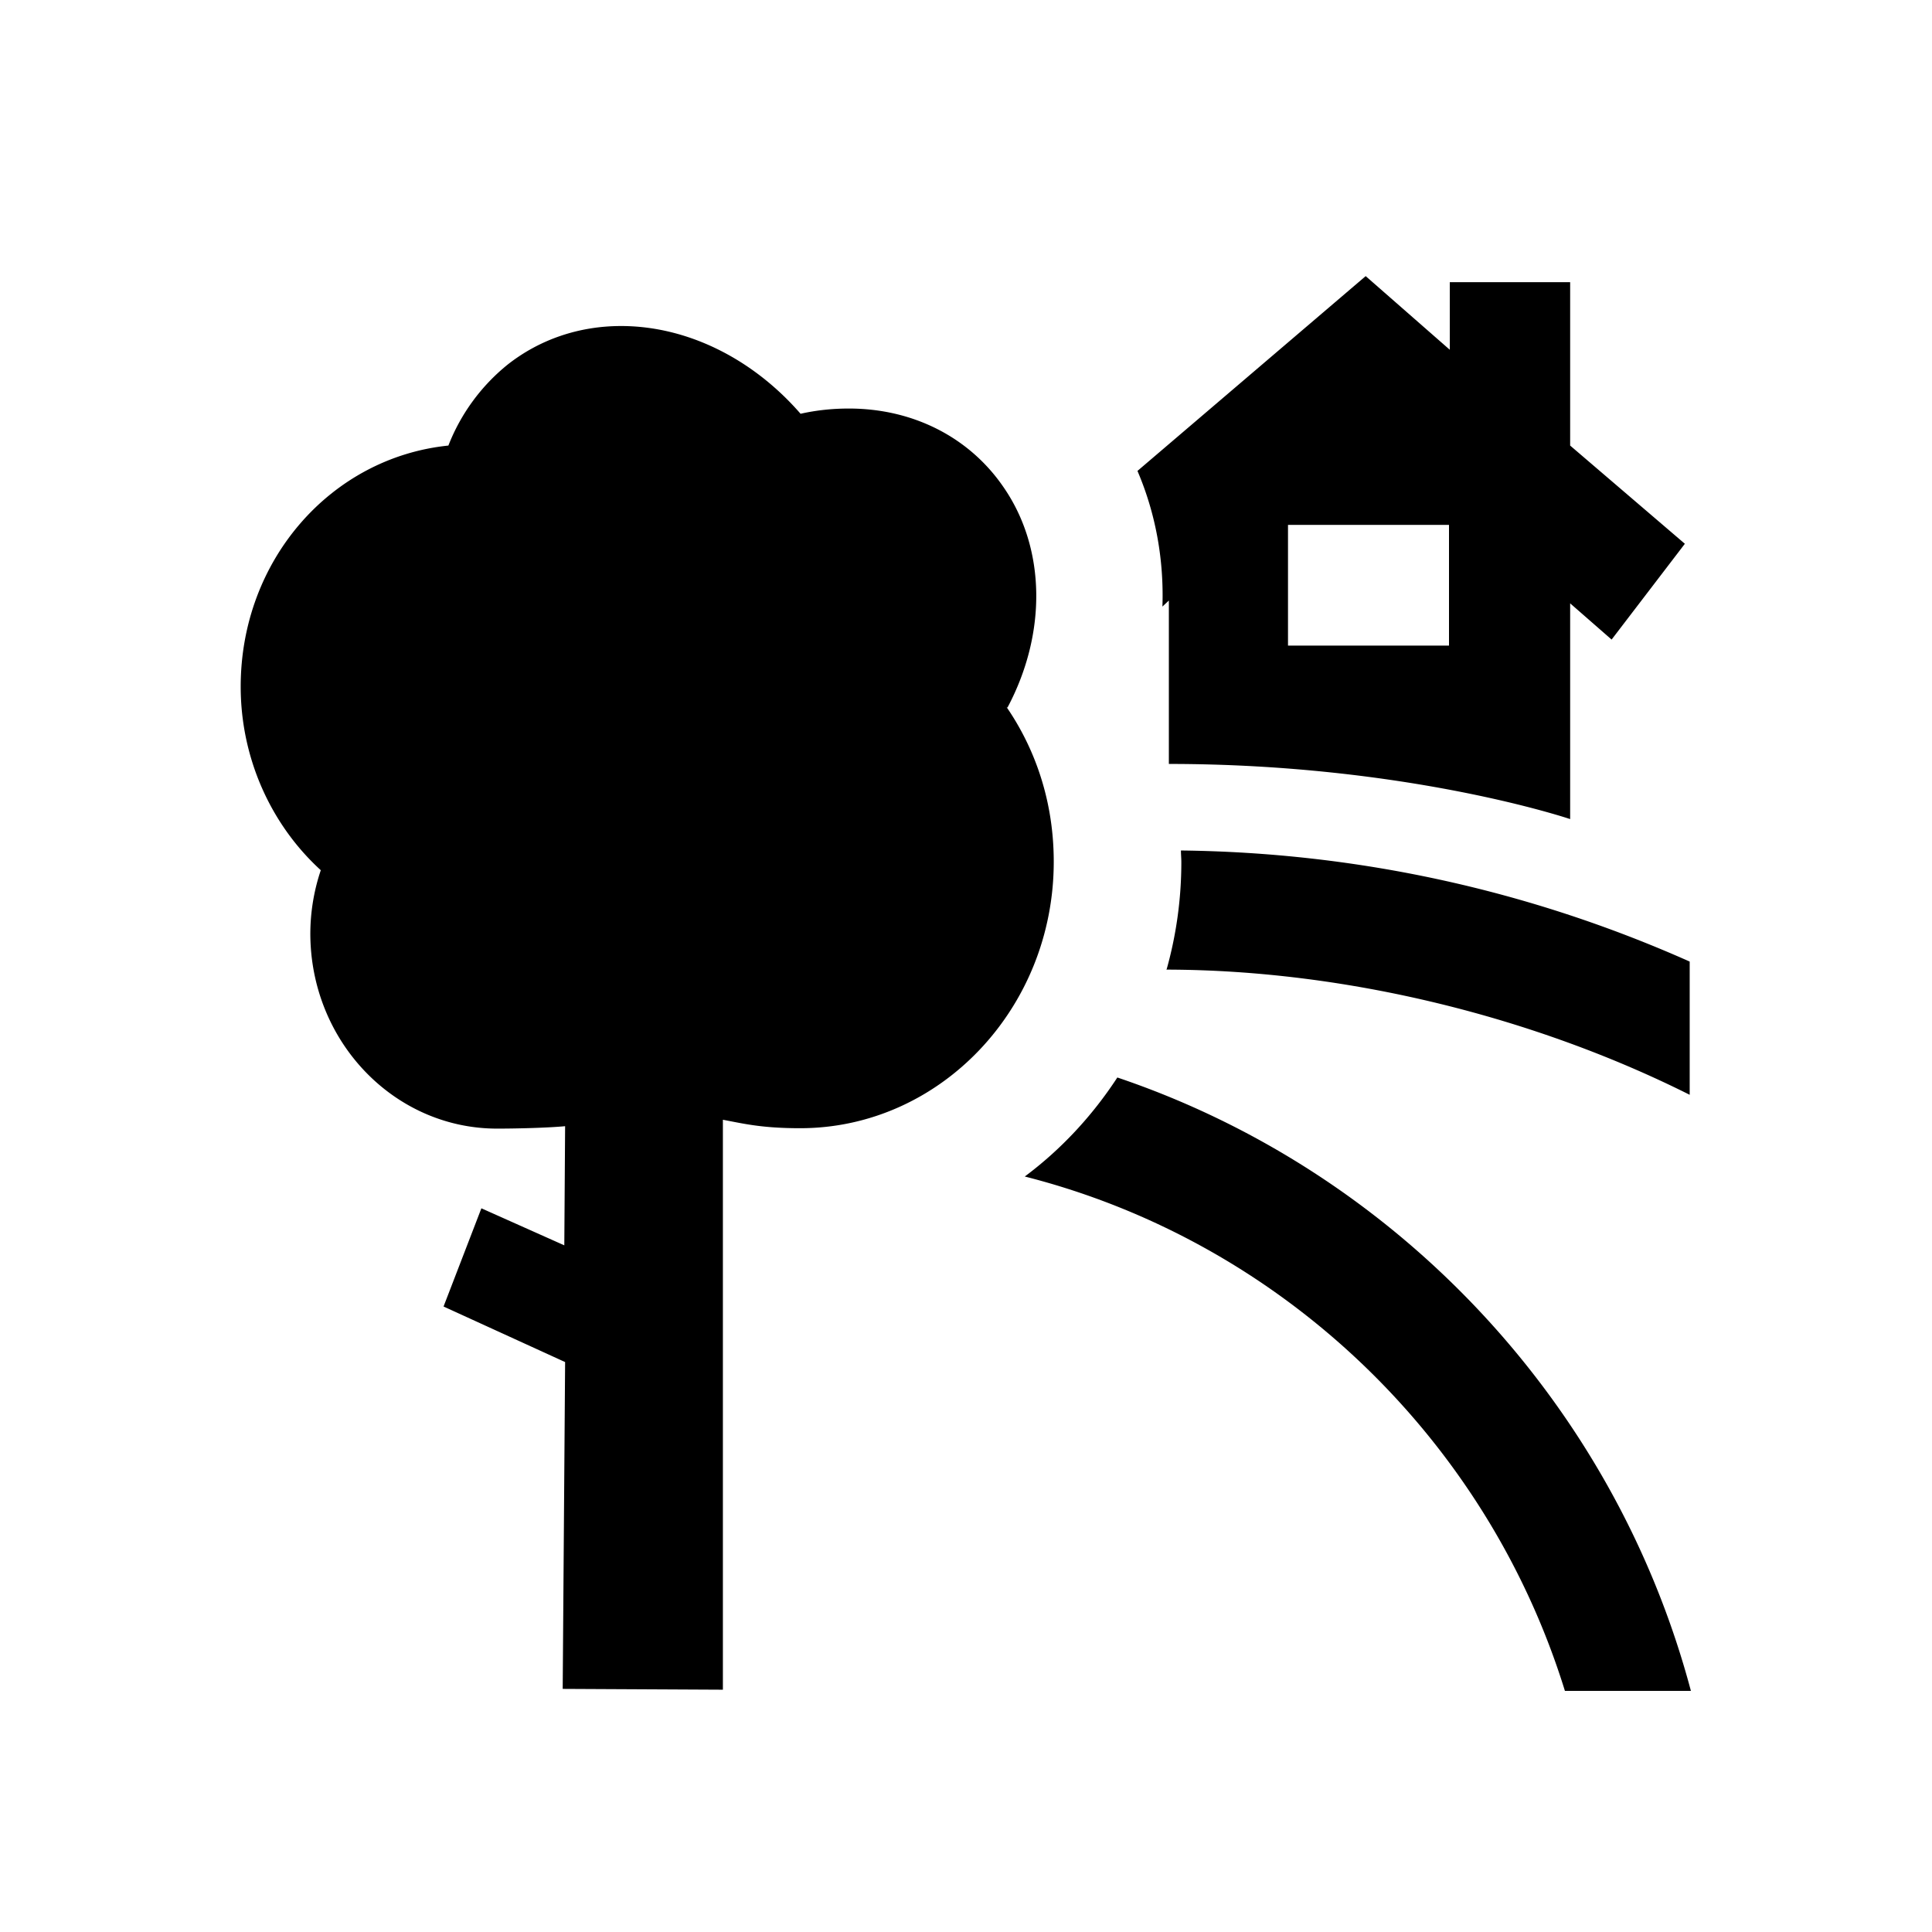 <svg xmlns="http://www.w3.org/2000/svg" viewBox="0 0 48 48"><title>Buitengebied</title><path d="m28.88 15.07.16-.15v4.06c5.92 0 9.97 1.37 9.97 1.37v-5.36l1.03.9 1.82-2.38-2.85-2.44V7.01h-2.99v1.68l-2.09-1.83-5.67 4.84c.45 1.05.66 2.2.62 3.37ZM32 13.04h4v3h-4v-3ZM28.98 24.1c.24-.85.37-1.75.37-2.68 0-.1-.01-.19-.01-.29 4.35.05 8.62.97 12.64 2.76v3.31c-3.81-1.91-8.48-3.1-12.99-3.11Zm13.03 17.91h-3.13c-1.95-6.3-7.08-11.17-13.42-12.78.9-.67 1.68-1.51 2.3-2.46 6.9 2.33 12.34 8.06 14.25 15.24ZM25.03 17.58c.98-1.84.96-3.95-.1-5.48-.85-1.24-2.25-1.95-3.84-1.95-.4 0-.8.04-1.2.13-1.2-1.38-2.83-2.18-4.46-2.18-1.04 0-2.02.33-2.82.96a4.85 4.85 0 0 0-1.47 2.01c-2.92.3-5.16 2.85-5.16 5.99 0 1.76.74 3.42 1.99 4.56a4.97 4.97 0 0 0-.26 1.57c0 2.68 2.08 4.85 4.64 4.85.51 0 1.27-.02 1.69-.06l-.02 2.96-2.06-.92-.94 2.44 3.02 1.38-.06 8.12 3.98.02V27.82c.53.1.97.21 1.92.21 3.47 0 6.3-2.97 6.3-6.62 0-1.69-.58-2.98-1.17-3.84Z"/></svg>
